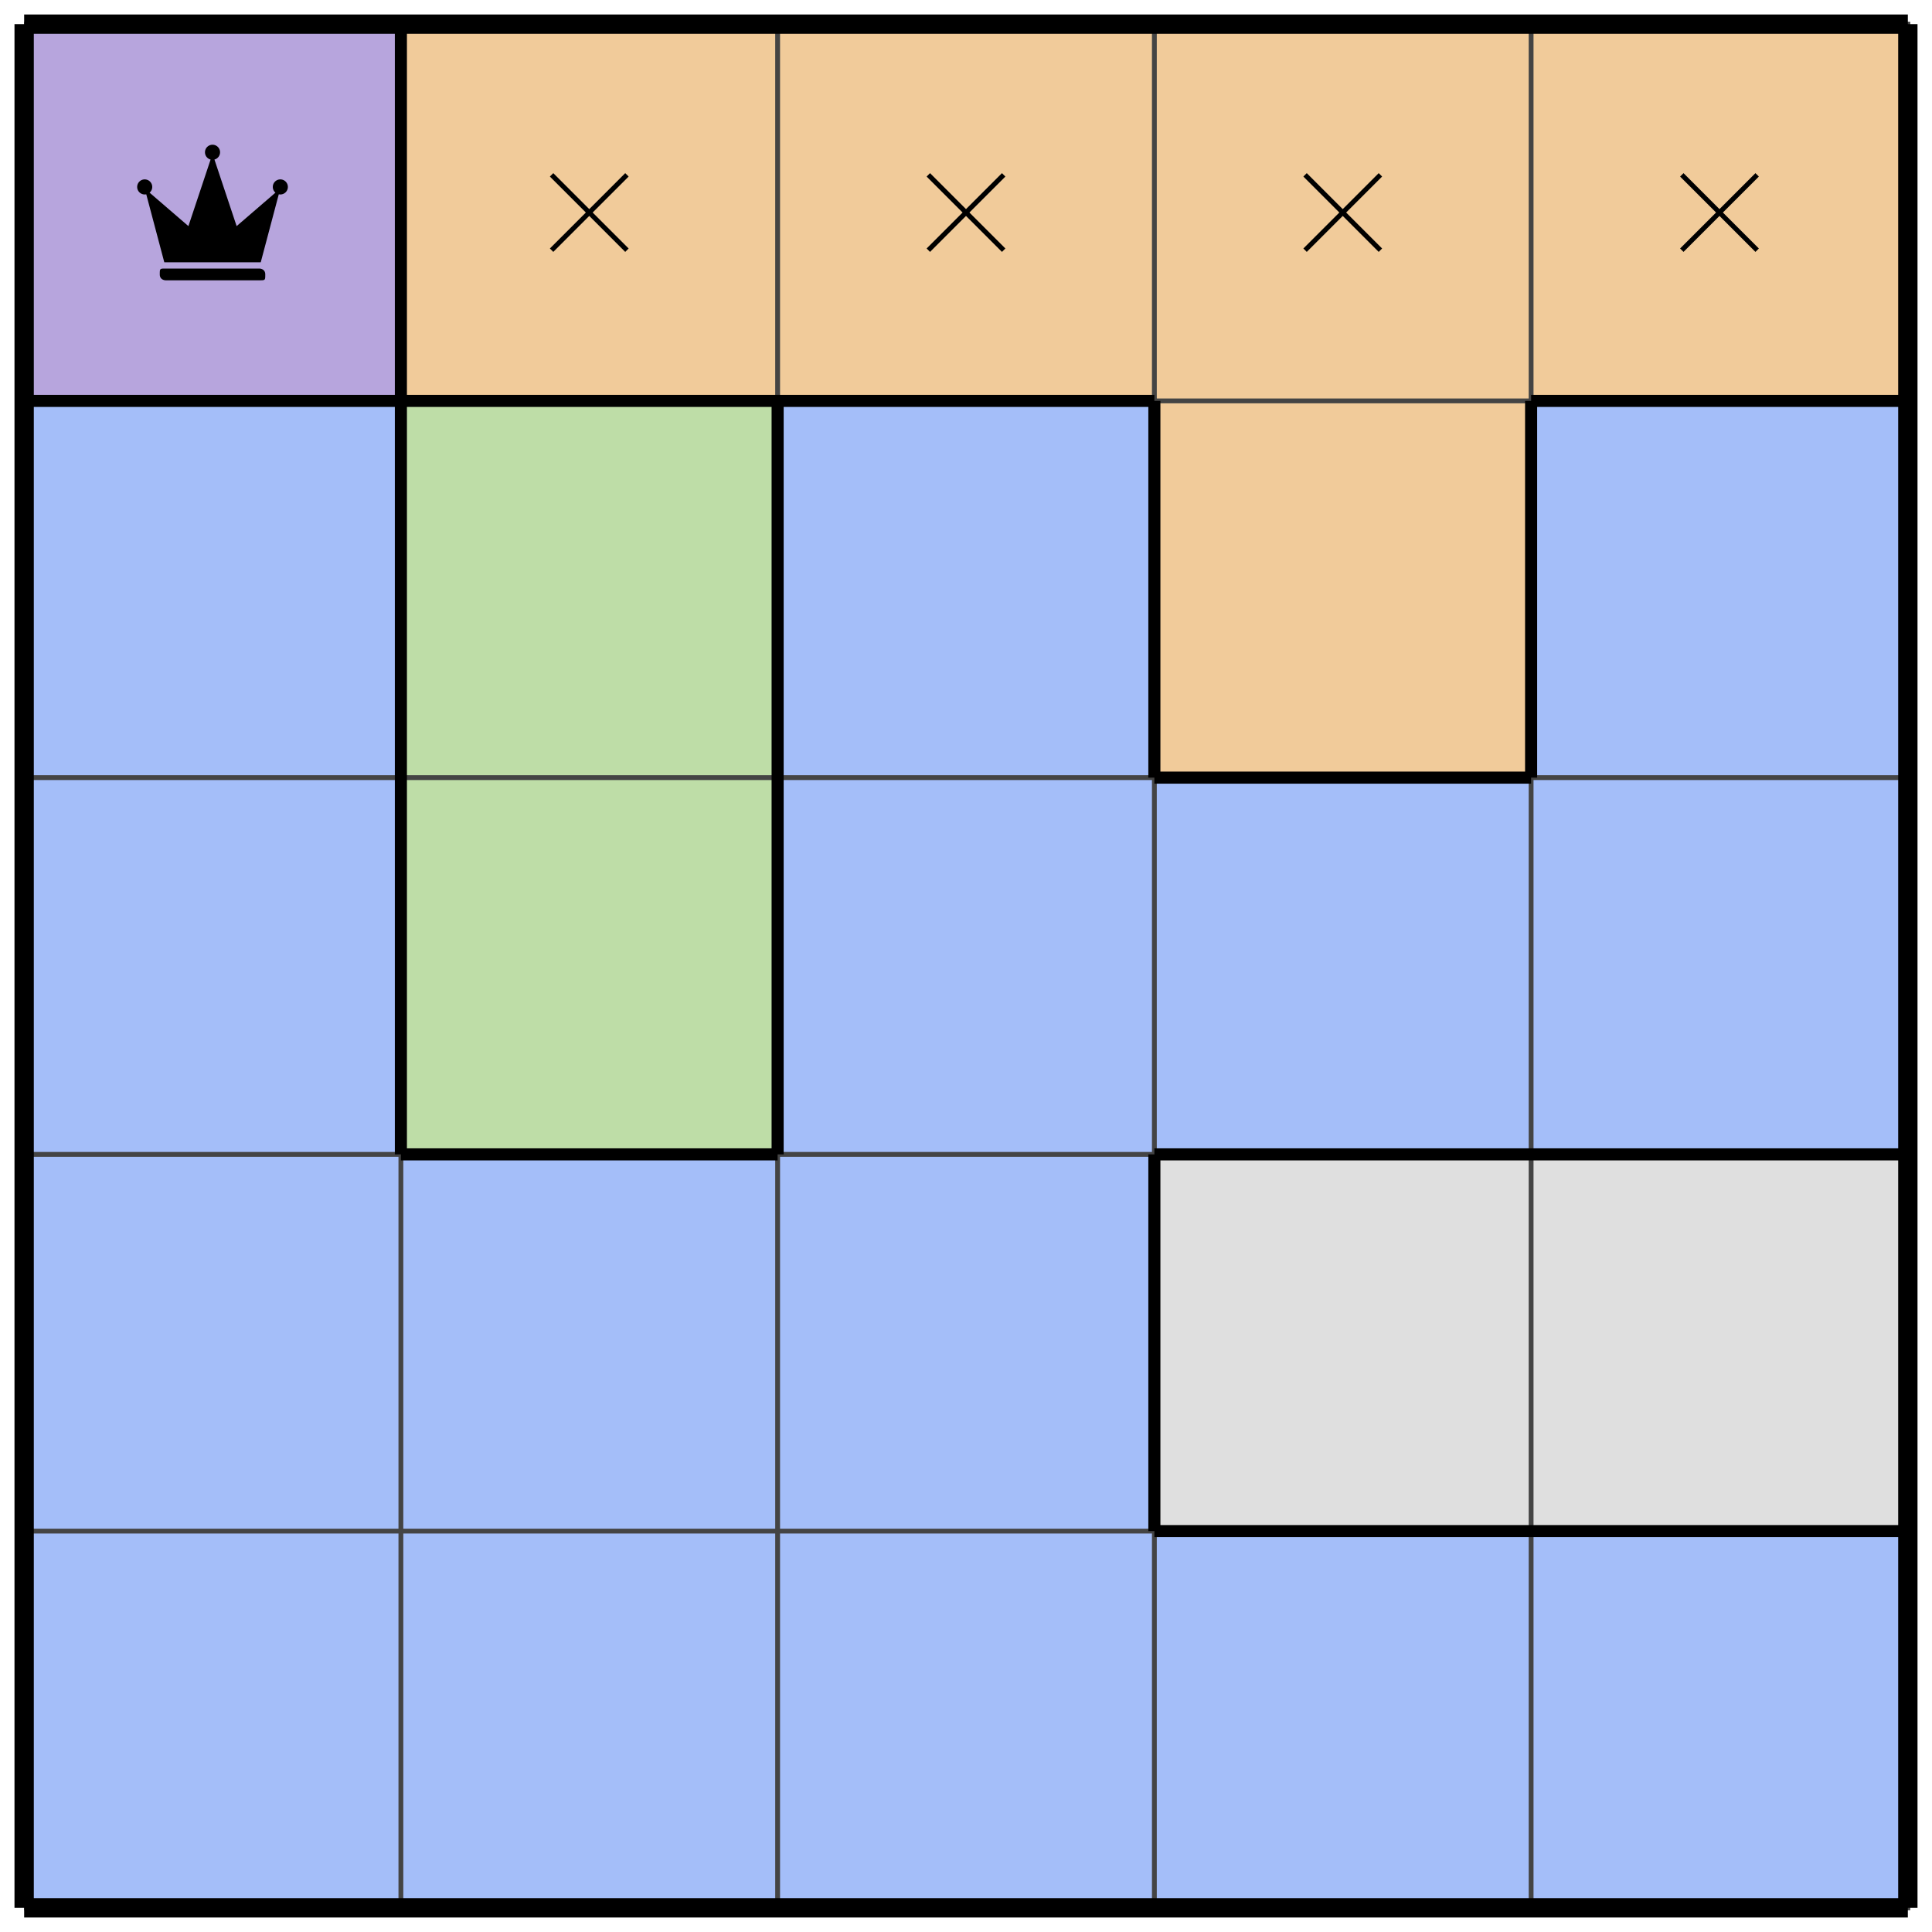<svg xmlns="http://www.w3.org/2000/svg" viewBox="0 0 400 400"><defs><symbol viewBox="0 0 100 89.96" id="queen"><path d="M18.9 82.16h62.2s3.9 0 3.9 3.9 0 3.9-3.9 3.9H18.9s-3.9 0-3.9-3.9 0-3.9 3.9-3.9M45 5a5 5 0 1 0 10 0 5 5 0 1 0-10 0m21 49L50 6 34 54 5 29l13 49h64l13-49-29 25zm24-26a5 5 0 1 0 10 0 5 5 0 1 0-10 0M0 28a5 5 0 1 0 10 0 5 5 0 1 0-10 0"/></symbol><style>.s1{stroke:#444}.s2{stroke:#000}</style></defs><path d="M5 5h78v78H5" class="s1" style="fill:#b7a5dd"/><path d="M83 5h78v78H83m78-78h78v78h-78m78-78h78v78h-78m78-78h78v78h-78m-78 0h78v78h-78" class="s1" style="fill:#f1cb9a"/><path d="M5 83h78v78H5m156-78h78v78h-78m156-78h78v78h-78M5 161h78v78H5m156-78h78v78h-78m78-78h78v78h-78m78-78h78v78h-78M5 239h78v78H5m78-78h78v78H83m78-78h78v78h-78M5 317h78v78H5m78-78h78v78H83m78-78h78v78h-78m78-78h78v78h-78m78-78h78v78h-78" class="s1" style="fill:#a4bef9"/><path d="M83 83h78v78H83m0 0h78v78H83" class="s1" style="fill:#bedda7"/><path d="M239 239h78v78h-78m78-78h78v78h-78" class="s1" style="fill:#dfdfdf"/><path d="M5 5v78M5 5h78m0 0h78m0 0h78m0 0h78m78 0v78M317 5h78M5 83v78m390-78v78M5 161v78m390-78v78M5 239v78m390-78v78M5 317v78m0 0h78m0 0h78m0 0h78m0 0h78m78-78v78m-78 0h78" class="s2" style="stroke-width:4"/><path d="M83 5v78M5 83h78m0 0h78m0 0h78m78 0h78M83 83v78m78-78v78m78-78v78m78-78v78m-78 0h78m-234 0v78m78-78v78m-78 0h78m78 0h78m0 0h78m-156 0v78m0 0h78m0 0h78" class="s2" style="stroke-width:2.5"/><use href="#queen" x="28.4" y="28.4" width="31.2" height="31.2"/><path d="m348.2 36.2 15.6 15.6m0-15.6-15.6 15.6m-78-15.6 15.6 15.6m0-15.6-15.6 15.6m-156-15.6 15.6 15.6m0-15.6-15.6 15.6m78-15.6 15.6 15.6m0-15.6-15.6 15.6" class="s2"/></svg>